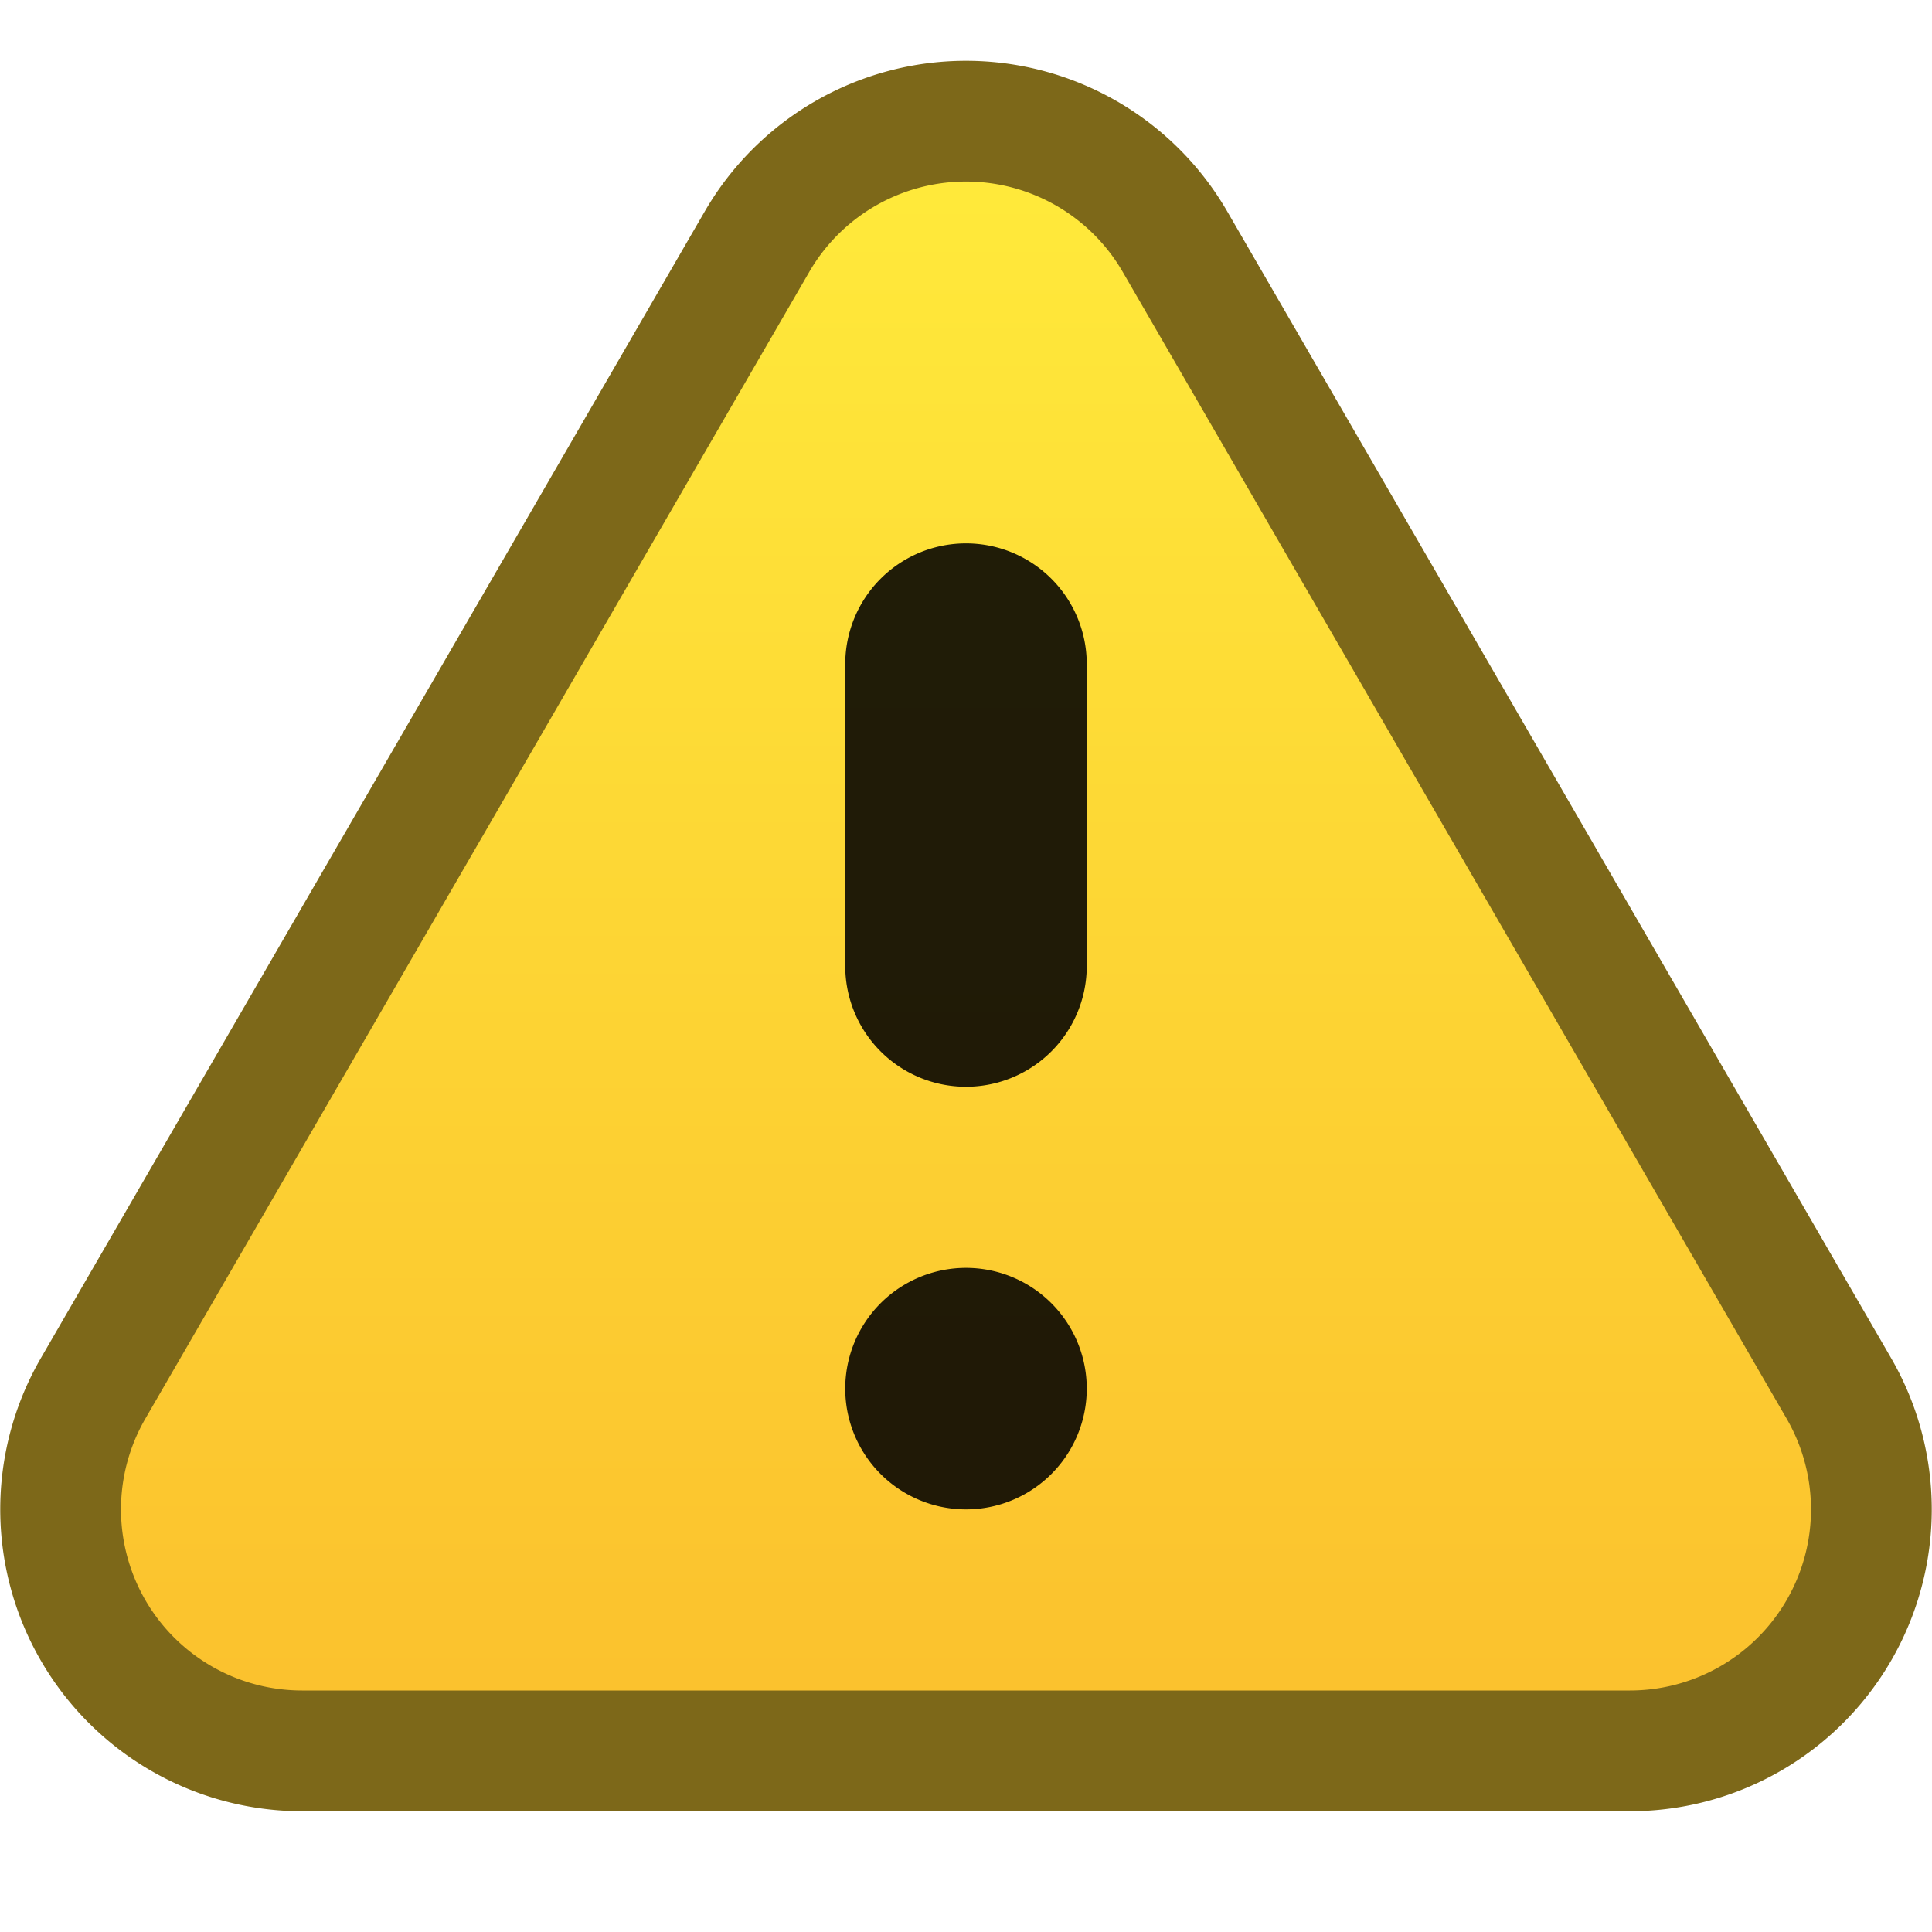 <svg xmlns="http://www.w3.org/2000/svg" viewBox="0 0 16 16">
  <defs>
    <linearGradient id="background" x1="0" y1="0" x2="0" y2="100%">
      <stop offset="0%" style="stop-color:#FFEB3B"/> <!-- Yellow 500 -->
      <stop offset="100%" style="stop-color:#FBC02D"/> <!-- Yellow 700 -->
    </linearGradient>
    <style type="text/css">
      .background { fill: url(#background); stroke: #7D6819 /* Blue 900 */ }
      .symbol { fill: black; fill-opacity: 0.875 }
    </style>
  </defs>
  <path class="background" d="M 8,14.5 h 5.5 a 2,2 0 0 0 1.73,-3 l -5.5,-9.5 a 2,2 0 0 0 -3.46,0 l -5.5,9.5 a 2,2 0 0 0 1.73,3 z"/>
  <path class="symbol" d="M 7,5.5 a 1,1 0 0 1 2,0 v 2.5 a 1,1 0 0 1 -2,0 M 8,10.5 a 1,1 0 0 1 0,2 a 1,1 0 0 1 0,-2"/>
</svg>
